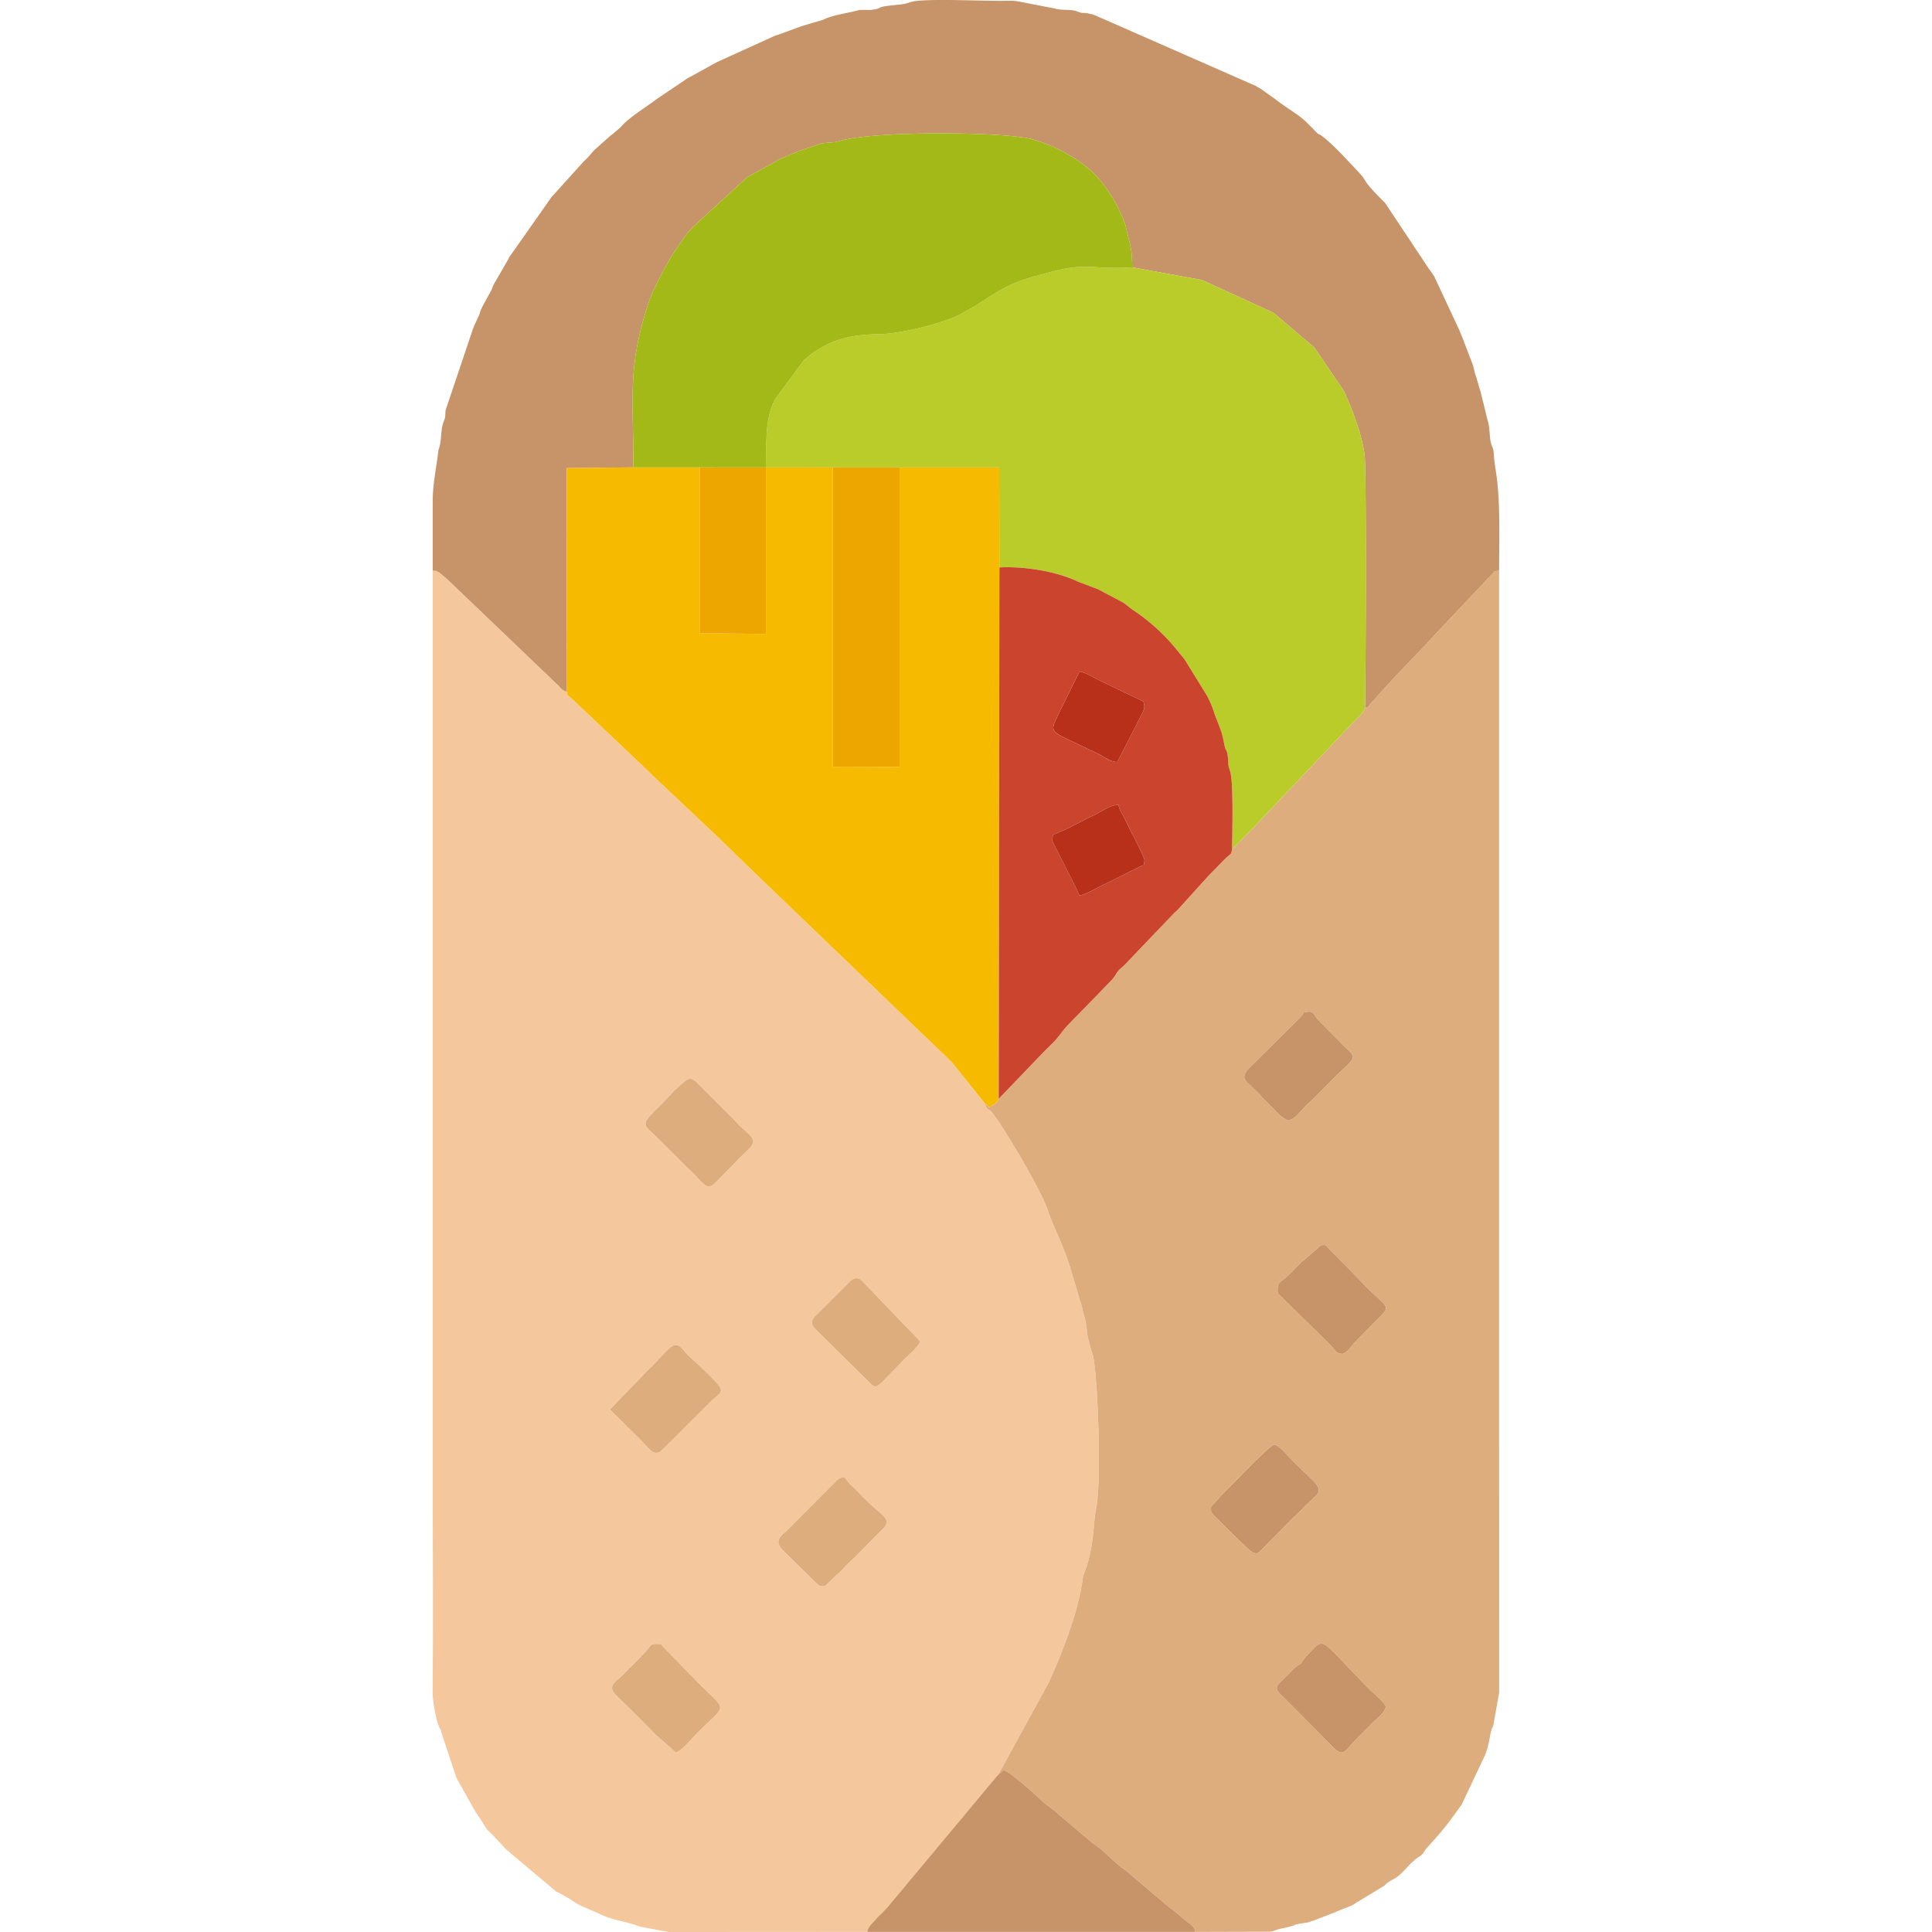  <svg
      xmlns="http://www.w3.org/2000/svg"
      width="24"
      height="24"
      version="1.1"
      viewBox="0 0 62.634 113.446"
    >
      <g fillRule="evenodd" transform="translate(-28.683 -3.277)">
        <path
          fill="#f4c89c"
          d="M41.76 105.12l-.055-.056-1.362-1.375c-.065-.061-.034-.025-.165-.157l-.637-.623c-.708-.654-.117-.84.353-1.32.141-.145.135-.163.303-.33.176-.176.112-.098.278-.254l.678-.706.053-.057c.313-.352.23-.43.596-.434.38-.003.263.03.431.185l1.932 1.987c1.887 1.915 1.847 1.229-.013 3.124-.347.354-.757.891-1.186 1.082zm9.985-8.727c-.377.018-.224.076-.503-.126l-1.917-1.883c-.353-.332-.502-.617-.094-1.014.154-.15.043-.028.176-.144l3.072-3.085c.463-.258.36-.105.616.165l.094.115c.093.102.214.202.32.3l.366.392.048.053.714.67c1.183.941.724.899-.191 1.887l-.994 1.014-.054.05c-.016.015-.04.035-.055.05l-.056.048c-.155.141-.058.04-.22.203l-.353.385-.054.05c-.117.111-.175.151-.28.25zm-10.44-12.647c.105-.099.098-.083.22-.2l.305-.327c.741-.777 1.023-1.22 1.468-.794l.346.401c.015.015.04.035.055.05l.39.353c2.12 2.009 1.65 1.565.827 2.445l-1.431 1.418a6.57 6.57 0 00-.212.224l-1.218 1.204c-.405.18-.505-.002-1.175-.709l-1.788-1.768zm13.402.953c-.202-.056-.124-.038-.239-.109l-2.393-2.365a8.787 8.787 0 00-.167-.163l-.803-.797c-.187-.266-.228-.359.018-.696l.81-.787c.036-.036.143-.15.16-.17l.844-.842.054-.053c.23-.224.323-.37.561-.378.3-.01.347.17.868.691.125.125.09.095.156.166.101.11.173.19.253.269l2.465 2.559c.019.244-.777.929-.958 1.102l-.619.655c-.446.413-.655.746-1.01.918zM44.87 72.962c-.333-.156-.086-.003-.396-.278-.122-.108-.009 0-.158-.156-.13-.136-.075-.085-.149-.166l-.478-.474c-.016-.015-.04-.035-.055-.05l-1.64-1.639c-.634-.629-.864-.703-.797-1.043.048-.243.898-1.007 1.159-1.28l.457-.501.05-.053.275-.245c.578-.518.658-.575 1.043-.252l2.172 2.176c.115.122.2.226.308.333l.392.354c.47.44.566.532.343.898l-.636.632c-.204.202-.02.02-.152.165l-1.317 1.332c-.31.252-.058.136-.421.247zm9.334 43.755c.046-.298.222-.428.554-.798l.047-.054.05-.05.103-.102.053-.051.054-.053.11-.108.054-.058c.088-.092.05-.05.16-.172l6.345-7.603.043-.051c.001-.002.085-.092.114-.127l2.955-5.392c.044-.103.104-.238.132-.3.792-1.754 1.618-3.937 1.875-5.798.043-.307.082-.315.176-.584.513-1.468.455-2.902.604-3.53.347-1.455.102-8.333-.219-9.153-.106-.271-.105-.352-.185-.638-.234-.833-.024-.652-.331-1.698-.047-.157-.046-.21-.083-.356l-.724-2.42c-.417-1.312-.872-2.145-1.168-2.937-.095-.257-.107-.341-.2-.562-.586-1.405-2.125-3.977-2.904-5.13l-.043-.062-.13-.187c-.387-.496-.364-.17-.538-.678l-1.911-2.377c-.138-.153.05.046-.104-.114L47.552 54.489l-.054-.051-.917-.89-.054-.055-1.39-1.35-.057-.05-.058-.052-3.095-2.92c-.07-.07-.15-.148-.226-.217l-.057-.05-.057-.05-.636-.621c-.1-.097-.106-.096-.223-.204-.044-.04-.172-.16-.217-.206l-.054-.053-.053-.053-3.529-3.344c-.382-.362-.217-.043-.31-.422-.283-.076-.369-.244-.545-.412l-6.483-6.203-.054-.048-.424-.352c-.269-.138-.093-.064-.373-.11v52.758c0 4.37.031 8.75-.003 13.118-.004.534.206 1.654.388 2.045.085.181.068.056.12.303l.87 2.62.03.076 1.103 1.965.044.062.382.57c.317.538.208.338.615.76l.256.273.05.056.306.329.153.163 2.927 2.468c1.146.567.996.666 1.703.942l.739.319c.874.46 1.625.46 2.475.803l1.693.317z"
        ></path>
        <path
          fill="#ddad7d"
          d="M84.651 103.496c-.09.396-.514.68-.768.932a4.423 4.423 0 00-.052.054l-.848.851-.052.055c-.732.766-.768 1.049-1.339.524l-.947-.961-.051-.055-.738-.737-.05-.055-1.164-1.168c-.723-.662-.374-.63.499-1.564l.102-.107.055-.048c.515-.425.173.001.502-.447l.179-.244.052-.052c1.023-1.026.626-1.133 3.07 1.391.287.297.519.54.79.794l.28.25.053.049.052.05c.167.168.28.292.375.488zM74.39 91.755l.597-.66.05-.056.735-.74c.275-.29 2.106-2.175 2.312-2.189.285-.018.928.776 1.104.959l1.24 1.19c.65.714.126.724-.76 1.705l-.595.57-.161.169-1.682 1.7c-.197.12-.141.111-.35.048a5.398 5.398 0 01-.196-.118l-.448-.422-.056-.05-1.591-1.57c-.014-.014-.037-.035-.05-.051-.21-.275-.132-.158-.15-.485zm7.713-8.975c-.431-.103-.286-.052-.58-.382l-.1-.113-.05-.058-2.885-2.836c-.162-.18-.196-.082-.189-.434.008-.403.268-.464.548-.71.019-.017.133-.123.17-.16l.567-.581.058-.052c.023-.02.088-.085.111-.107l1.09-.95c.405-.038.28.036.447.185l1.744 1.767c.077.08.068.072.155.164 1.61 1.716 1.908 1.304.838 2.367l-1.262 1.287c-.371.446-.324.458-.662.613zm-3.173-13.702c-.245-.102-.292-.156-.434-.272-.178-.144-.044-.024-.166-.152l-.84-.842c-.143-.137-.02-.023-.152-.167-.094-.104-.14-.161-.258-.272l-.544-.523c-.14-.184-.328-.259-.057-.688.014-.022.035-.045.05-.065l3.032-3.01c.5-.507.067-.301.464-.388.398-.088.412.185.589.39l1.42 1.443c.803.877 1.11.614-.235 1.848l-1.375 1.387-.051.053-.162.15c-.015.015-.04.036-.055.05-.168.155-.039.021-.218.206l-.454.493c-.204.193-.256.261-.554.359zm4.495-24.239c-.085.323-.394.548-.608.768l-5.968 6.297-.052.054-.05.057-1.12 1.13c-.082.352.011.168-.39.538l-.891.91c-.169.171-.236.263-.41.444l-1.5 1.661c-.114.114-.095.084-.22.202l-2.69 2.813-.048.058-.272.267c-.016.015-.04.034-.057.048-.016.014-.042.033-.057.048-.298.271-.235.322-.456.596l-.05.06-.67.694-.053.056-1.937 1.983-.186.22c-.611.808-.581.69-1.267 1.396L61.92 67.8c-.199.402-.17.204-.55.502-.02-.022-.054-.047-.066-.058a17.555 17.555 0 01-.066-.06c-.015-.013-.108-.091-.13-.118.174.508.151.182.537.678l.131.187.043.062c.779 1.153 2.318 3.725 2.905 5.13.092.22.103.305.2.562.295.792.75 1.625 1.167 2.936l.724 2.421c.037.146.036.2.082.356.308 1.046.098.865.332 1.698.08.286.079.367.185.638.32.82.566 7.698.22 9.153-.15.628-.092 2.062-.605 3.53-.095.269-.133.277-.176.584-.257 1.861-1.083 4.044-1.875 5.798a31.75 31.75 0 00-.132.3l-2.955 5.392.153-.131c.142-.118.004-.008.172-.138.28.068 1.232.89 1.493 1.12l.895.81.06.046c.146.112.26.195.414.318.133.105.217.179.344.287l1.837 1.555.056.05.61.451c.063.053.075.07.162.15l1.004.9c.094.068.093.054.196.12l2.633 2.233c.16.131.039.035.189.134l.75.618c.357.31.53.327.609.704l4.391-.012c.323-.047.299-.107.574-.166 1.514-.32.313-.176 1.54-.363.034-.005.06-.007.093-.014l.395-.134.08-.025 1.217-.476.071-.034.15-.062.076-.03.534-.207.072-.033.069-.037.256-.167 1.583-.956c.015-.015.035-.04.05-.054.31-.291.376-.23.7-.464.409-.295.678-.75 1.203-1.125.19-.137.095-.028.245-.178s.041-.055.178-.245c.227-.317.857-.887 1.676-2.026l.355-.492c.158-.219-.065.131.132-.184l1.392-2.945c.29-.798.234-1.194.42-1.59.01-.023.027-.046.037-.068l.35-1.978-.003-16.926V36.777c-.5.106-.172.023-.403.198l-3.597 3.812c-.105.123-.055.064-.147.167l-1.816 1.901c-.207.224-.328.367-.508.544l-1.052 1.172c-.225.235-.055.184-.357.268z"
        ></path>
        <path
          fill="#c79368"
          d="M28.686 36.777c.28.045.104-.029.373.109l.424.352.054.048 6.483 6.203c.176.168.262.336.544.412l-.01-13.137 3.913-.043c0-4.356-.345-5.89.894-9.67l.253-.66c.178-.338.556-1.19 1.225-2.28l.689-1.002c.162-.202.26-.294.435-.501l3.194-2.934c.078-.047.192-.096.282-.145l1.496-.837.072-.037.072-.037.072-.036.53-.224.071-.03.426-.174.077-.03 1.2-.405c.41-.105.65-.02 1.133-.165 2.006-.6 9.665-.556 11.318-.096 1.314.366 2.883 1.212 3.767 2.171a8.528 8.528 0 011.684 2.853l.212.874c.146.572.18.848.193 1.62l4.102.744 4.194 1.923 2.397 2.045 1.722 2.524c.528 1.14 1.078 2.61 1.228 3.792.12.951.067 13.969.02 14.835.301-.084.131-.033.356-.268l1.052-1.172c.18-.177.3-.32.508-.544l1.816-1.9c.092-.104.042-.045.147-.168l3.597-3.812c.23-.175-.097-.092.403-.198 0-1.818.085-4.039-.182-5.766a17.662 17.662 0 01-.114-.837c-.017-.168-.012-.327-.046-.484-.006-.029-.014-.056-.022-.083l-.091-.226c-.125-.381-.072-.954-.209-1.378l-.439-1.783c-.008-.024-.021-.05-.03-.075l-.214-.738c-.021-.07-.035-.087-.056-.156-.059-.188-.05-.223-.104-.425-.007-.028-.013-.056-.022-.084l-.056-.155-.031-.074-.47-1.224c-.01-.032-.045-.122-.058-.153l-.152-.377-.03-.075-1.483-3.172a2.893 2.893 0 00-.04-.066l-.173-.25-.045-.06-.046-.06-2.577-3.875c-.045-.067-.84-.796-1.153-1.28-.089-.138-.08-.15-.21-.318l-.507-.551c-.553-.574-1.136-1.233-1.762-1.729l-.122-.089c-.144-.094-.09-.04-.205-.112l-.473-.48c-.63-.653-1.035-.793-1.98-1.51l-.06-.046-.867-.614-.068-.037-.068-.038-.133-.079L67.6 4.186c-.327-.104.103-.005-.237-.08-.62-.137-.383.001-.808-.144-.025-.009-.049-.024-.074-.032-.364-.118-.886-.034-1.229-.146l-2.127-.412c-.315-.07-.672-.047-1.013-.045-1.244.007-3.987-.125-5.066.012-.36.046-.432.144-.863.195-.38.045-.52.055-.854.098-.527.069-.278.144-.839.219-.323.043-.57-.04-.902.05-.585.16-1.426.256-1.995.543l-1.062.314a4.454 4.454 0 01-.08.025l-.083.023-1.393.51c-.032.012-.132.037-.165.047L45.39 6.917c-.02.012-.048.026-.07.036l-1.497.83c-.022.01-.052.02-.073.032-.022.011-.05.023-.071.035-.018.01-.17.117-.187.13l-1.645 1.106c-.64.496-1.65 1.084-2.136 1.672l-.514.437c-.02.012-.048.026-.067.04l-.781.7c-.146.128-.143.121-.268.26l-.245.283c-.117.125-.17.169-.268.261l-1.857 2.057-.05.056-2.49 3.54c-.01.022-.02.052-.03.075l-.89 1.542c-.045.106-.07.195-.119.305l-.451.818-.108.209a4.27 4.27 0 00-.065.147c-.056.144-.034.112-.077.24l-.233.508c-.057.114-.036.071-.097.22-.013.03-.047.121-.06.152l-1.596 4.75c-.03.185-.007.297-.045.483l-.113.311c-.129.397-.087 1.01-.208 1.378-.082.25-.05.137-.09.44-.12.923-.306 1.816-.304 2.763.003 1.348 0 2.696 0 4.044z"
        ></path>
        <path
          fill="#b9cc2a"
          d="M48.278 30.725l3.9-.001h9.773l.01 5.872c1.426-.073 3.315.207 4.63.843l1.083.406c.026.01.054.02.08.032l1.454.77a2.006 2.006 0 01.126.085l.407.321a11.474 11.474 0 012.712 2.475l.341.416.048.06 1.325 2.148c.428.868.318.81.554 1.369l.26.685c.09.287.1.364.188.786.106.515.132.135.21.76.053.43-.024.371.121.783.225.638.128 3.775.125 4.61l1.121-1.13.05-.057.052-.054 5.968-6.297c.214-.22.523-.445.608-.768.048-.866.102-13.884-.019-14.835-.15-1.182-.7-2.651-1.228-3.792l-1.722-2.524-2.397-2.045-4.194-1.923-4.102-.744c-2.43.16-2.596-.347-5.006.335-.218.061-.496.123-.82.215-1.486.424-2.146.919-3.452 1.748l-.477.263c-.027.015-.1.06-.126.076-.01.006-.128.077-.194.112-1.02.543-3.565 1.159-4.767 1.174-1.806.024-3.05.337-4.42 1.503l-1.712 2.318c-.03.062-.135.29-.135.29-.45 1.055-.379 2.396-.375 3.715z"
        ></path>
        <path
          fill="#f6bb00"
          d="M36.564 43.9c.094.38-.071.06.311.423l3.53 3.343c.014.016.037.038.052.054l.054.053c.045.045.173.166.217.206.117.108.122.107.223.204l.636.62.057.05.057.05c.076.07.157.148.226.219l3.095 2.919.058.052.058.05 1.389 1.35.054.054.917.89c.015.016.038.037.054.052l11.54 11.085c.154.16-.033-.039.105.114l1.91 2.377c.023.027.116.105.13.119l.067.059c.012.01.047.036.066.058.38-.298.351-.1.55-.502l.04-31.203-.009-5.872h-5.855v17.583l-3.918-.01V30.723l-3.9.001.001 9.774-3.914-.044v-9.732l-3.898-.002-3.913.043z"
        ></path>
        <path
          fill="#a2b918"
          d="M40.467 30.721l3.898.002 3.913.002c-.004-1.32-.074-2.66.375-3.714 0 0 .105-.229.135-.291l1.713-2.318c1.37-1.166 2.613-1.48 4.419-1.503 1.202-.015 3.747-.631 4.767-1.174.066-.035.184-.106.194-.112l.126-.076.477-.263c1.306-.83 1.966-1.324 3.452-1.748.324-.092.602-.154.82-.215 2.41-.682 2.576-.174 5.006-.335-.014-.772-.047-1.048-.193-1.62l-.212-.874a8.528 8.528 0 00-1.684-2.853c-.884-.96-2.453-1.805-3.767-2.17-1.653-.46-9.312-.504-11.318.095-.484.144-.724.06-1.134.165l-1.2.406-.076.029-.426.173-.072.031-.529.224c-.023.01-.05.025-.072.036l-.072.037-.072.037-1.496.837c-.09.049-.204.098-.282.145l-3.194 2.934c-.174.207-.273.299-.435.501l-.69 1.003c-.668 1.088-1.046 1.941-1.224 2.28l-.253.658c-1.239 3.781-.894 5.315-.894 9.671z"
        ></path>
        <path
          fill="#cb442e"
          d="M65.102 52.301l.648-.278c.112-.052.209-.094.297-.137l.073-.036.072-.037a8.94 8.94 0 00.07-.037l.966-.495.223-.101c.559-.259 1-.654 1.507-.63.061.35.213.47.386.85l.42.863.038.062.039.062.491 1.005c.205.463.15.344.107.697-.178.04-.11.026-.224.076l-.07.032-2.047 1.019c-.499.226-1.097.621-1.439.632-.06-.111-.12-.27-.179-.39l-.035-.073-.036-.074-1.207-2.393c-.168-.348-.141-.187-.1-.617zm3.778-4.276c-.348-.007-.648-.213-.94-.384l-.27-.149-.073-.034-.297-.134-.075-.035-.074-.037c-2.223-1.088-2.284-.88-1.739-2.003l.071-.146.036-.074 1.14-2.309c.345.01.843.363 1.36.6l2.405 1.154c.084.426.093.354-.233 1zm-6.96 19.774l2.552-2.66c.686-.705.656-.588 1.267-1.395l.186-.22 1.937-1.984.053-.056.67-.695c.015-.018.036-.04.05-.06.221-.273.158-.324.456-.595.015-.015.04-.034.057-.048.016-.014.041-.033.057-.048l.272-.267.048-.058 2.69-2.813c.125-.118.106-.088.22-.202l1.5-1.661c.174-.181.241-.273.41-.443l.891-.91c.401-.371.308-.187.39-.539.002-.835.1-3.972-.126-4.61-.145-.412-.068-.354-.121-.782-.078-.626-.104-.245-.21-.76-.087-.423-.098-.5-.188-.787l-.26-.685c-.236-.56-.126-.501-.554-1.369l-1.325-2.148-.048-.06-.341-.416a11.474 11.474 0 00-2.712-2.475l-.407-.32a2.006 2.006 0 00-.062-.045c-.018-.013-.045-.029-.064-.04l-1.454-.771a2.149 2.149 0 00-.08-.032l-1.083-.406c-1.315-.636-3.204-.916-4.63-.843z"
        ></path>
        <path
          fill="#c79368"
          d="M61.891 107.49c-.03.035-.113.125-.114.127l-.043.05-6.345 7.604c-.11.121-.072.08-.16.172l-.054.057-.11.11-.054.052-.053.051-.104.101c-.013.015-.035.037-.049.051l-.047.054c-.332.37-.508.5-.554.798h19.264c-.078-.377-.252-.394-.61-.704l-.75-.619c-.149-.098-.028-.002-.188-.133l-2.633-2.232c-.103-.067-.102-.054-.196-.12l-1.004-.901c-.086-.08-.098-.097-.161-.15l-.61-.451a3.367 3.367 0 01-.057-.05l-1.837-1.555c-.127-.108-.211-.182-.344-.287-.155-.123-.268-.206-.413-.318l-.06-.046-.896-.81c-.26-.23-1.212-1.053-1.492-1.12-.17.13-.03.02-.173.138z"
        ></path>
        <path fill="#eda600" d="M56.096 30.724h-3.918v17.572l3.918.011z"></path>
        <path
          fill="#eda600"
          d="M48.278 30.725l-3.912-.002v9.732l3.913.044z"
        ></path>
        <path
          fill="#c79368"
          d="M82.102 82.78c.338-.155.291-.167.662-.613l1.262-1.287c1.07-1.063.772-.65-.838-2.367-.088-.092-.079-.084-.155-.165l-1.744-1.766c-.167-.149-.042-.223-.446-.184l-1.09.95c-.024.02-.09.085-.112.106l-.058.052-.567.58a6.536 6.536 0 01-.17.161c-.28.246-.54.307-.548.71-.007.352.027.255.189.434l2.884 2.836.052.058.099.113c.294.33.149.28.58.382z"
        ></path>
        <path
          fill="#c79368"
          d="M78.929 69.078c.298-.098.35-.166.554-.36l.454-.492c.18-.185.05-.052.218-.206.016-.014.04-.035.055-.05l.162-.15.051-.053 1.375-1.387c1.345-1.234 1.038-.97.236-1.848l-1.422-1.442c-.176-.206-.19-.48-.588-.391-.397.087.036-.119-.464.388l-3.031 3.01c-.016.02-.037.043-.05.065-.272.43-.084.504.056.688l.544.523c.118.11.164.168.258.272.131.144.01.03.151.167l.84.842c.123.128-.011.008.167.152.142.116.189.17.434.272z"
        ></path>
        <path
          fill="#ddad7d"
          d="M51.745 96.393l.634-.62c.106-.099.164-.139.281-.25l.054-.05.354-.384c.161-.164.064-.063.219-.204l.056-.049c.015-.014.04-.034.055-.049l.054-.05.994-1.013c.915-.99 1.374-.947.191-1.889l-.714-.669-.048-.053-.367-.393c-.105-.096-.226-.197-.319-.299l-.094-.115c-.256-.27-.153-.423-.616-.165l-3.072 3.085c-.133.116-.022-.005-.175.144-.41.397-.26.682.093 1.014l1.917 1.884c.279.2.126.143.503.125z"
        ></path>
        <path
          fill="#c79368"
          d="M84.275 103.008a3.52 3.52 0 00-.051-.05l-.054-.05-.279-.25c-.271-.253-.503-.496-.79-.793-2.444-2.524-2.047-2.417-3.07-1.391-.015.015-.038.036-.052.052l-.179.244c-.329.448.012.022-.502.448l-.055.047-.102.107c-.873.934-1.222.902-.499 1.564l1.164 1.168c.014.016.035.04.05.055l.737.737.052.055.947.96c.571.526.607.243 1.338-.523l.053-.055.847-.851.053-.054c.254-.252.678-.536.768-.932-.095-.195-.208-.32-.376-.488z"
        ></path>
        <path
          fill="#c79368"
          d="M74.389 91.755c.017.327-.06.21.15.485.012.016.035.037.049.052l1.591 1.57.056.049.448.422c.015.012.192.116.197.118.208.063.152.071.35-.049l1.68-1.7c.012-.011.152-.158.162-.169l.595-.569c.886-.98 1.41-.99.76-1.705l-1.24-1.19c-.176-.183-.819-.978-1.104-.959-.206.014-2.037 1.899-2.312 2.189l-.734.74-.051.056z"
        ></path>
        <path
          fill="#ddad7d"
          d="M42.966 106.186c.43-.19.839-.728 1.186-1.082 1.86-1.895 1.9-1.209.012-3.124l-1.93-1.987c-.169-.155-.052-.188-.432-.185-.365.003-.283.082-.596.434l-.053.057-.678.706c-.166.156-.102.078-.278.254-.168.167-.162.185-.303.33-.47.48-1.06.666-.353 1.32l.637.623c.13.132.1.096.165.157l1.362 1.375.055.056z"
        ></path>
        <path
          fill="#ddad7d"
          d="M39.093 86.043l1.787 1.768c.67.707.77.89 1.175.709l1.218-1.204a6.57 6.57 0 01.212-.223l1.431-1.42c.822-.879 1.294-.435-.827-2.444l-.39-.353c-.016-.015-.04-.035-.055-.05l-.346-.4c-.445-.427-.727.016-1.468.793l-.305.326c-.122.118-.115.102-.22.201z"
        ></path>
        <path
          fill="#ddad7d"
          d="M44.87 72.962c.363-.11.111.005.422-.247l1.316-1.332c.132-.145-.052.037.152-.165l.636-.632c.223-.366.127-.457-.343-.898l-.392-.354c-.108-.107-.193-.211-.308-.333l-2.172-2.176c-.385-.323-.465-.266-1.043.252l-.275.245-.05.053-.457.5c-.261.274-1.111 1.038-1.159 1.281-.067.34.163.414.797 1.043l1.64 1.639c.016.015.04.035.055.05l.478.474c.074.08.018.03.149.166.15.157.035.048.158.156.31.275.063.122.396.278z"
        ></path>
        <path
          fill="#ddad7d"
          d="M54.707 84.698c.355-.17.565-.504 1.01-.917l.62-.655c.18-.173.976-.858.957-1.102l-2.465-2.56c-.08-.078-.151-.159-.253-.268-.066-.07-.031-.04-.156-.166-.521-.52-.568-.701-.868-.691-.238.008-.332.154-.561.377l-.054.053-.844.844a6.069 6.069 0 01-.16.169l-.81.787c-.246.337-.205.43-.018.696l.803.796c.043.04.157.152.167.164l2.393 2.365c.115.071.037.053.239.108z"
        ></path>
        <path
          fill="#b82f1a"
          d="M70.191 45.474c.326-.646.317-.574.233-1L68.02 43.32c-.517-.238-1.015-.59-1.36-.6l-1.14 2.308-.036.074-.07.146c-.546 1.122-.485.915 1.738 2.003l.074.037c.024.01.05.023.075.035l.297.134.073.034.27.149c.292.17.592.377.94.384z"
        ></path>
        <path
          fill="#b82f1a"
          d="M65.202 52.919l1.207 2.393.036.074.035.072c.058.12.118.279.179.39.342-.01.94-.406 1.44-.632l2.046-1.02.07-.031c.114-.05.046-.036.224-.076.043-.353.098-.234-.107-.697l-.491-1.005c-.01-.018-.028-.044-.039-.062-.01-.018-.028-.044-.039-.062l-.42-.863c-.172-.38-.324-.5-.385-.85-.506-.024-.948.372-1.507.63-.078.036-.144.064-.223.101l-.966.495a8.94 8.94 0 01-.07.037l-.072.037-.073.036c-.088.043-.185.085-.297.137l-.648.278c-.041.43-.068.269.1.618z"
        ></path>
      </g>
    </svg>